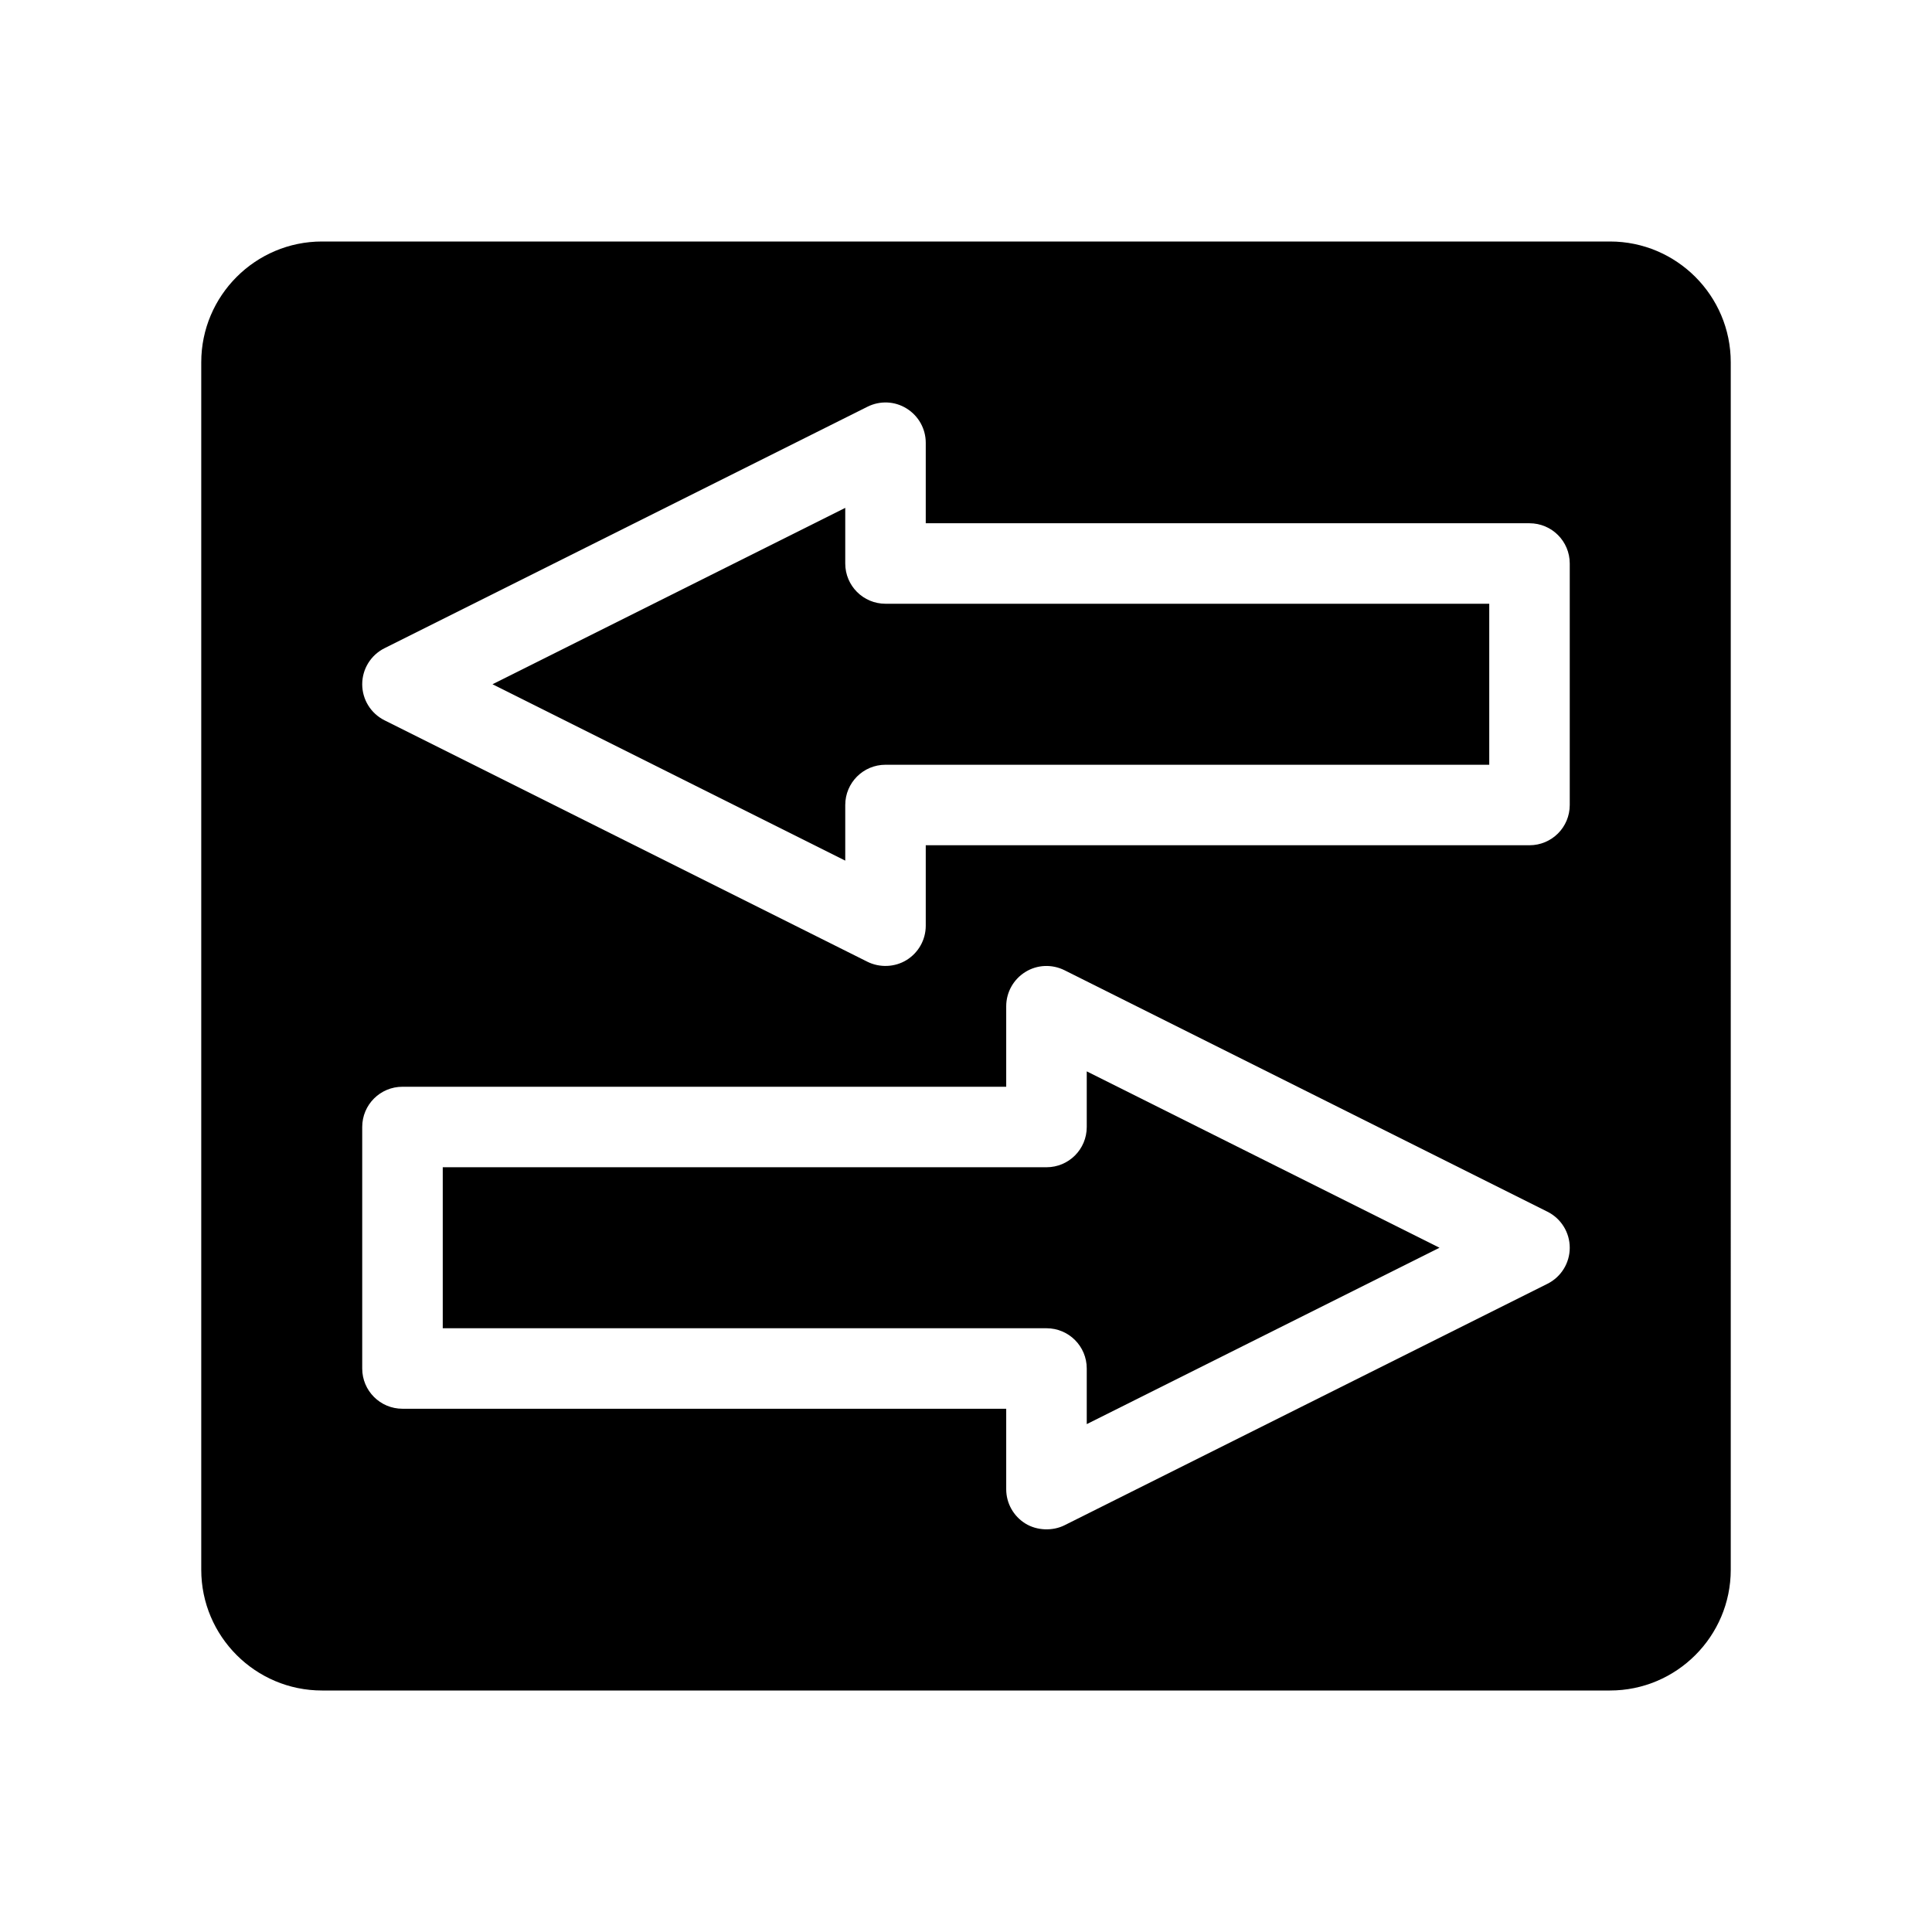 <?xml version="1.0" encoding="UTF-8"?>
<svg xmlns="http://www.w3.org/2000/svg" version="1.1" viewBox="0 0 48 48">
  <!-- Generator: Adobe Illustrator 28.7.1, SVG Export Plug-In . SVG Version: 1.2.0 Build 142)  -->
  <g>
    <g id="Glyph">
      <g>
        <path d="M27,28c0,.553-.447,1-1,1h-15v4h15c.553,0,1,.447,1,1v1.382l8.764-4.382-8.764-4.382v1.382Z"/>
        <path d="M21,14v-1.382l-8.764,4.382,8.764,4.382v-1.382c0-.553.447-1,1-1h15v-4h-15c-.553,0-1-.447-1-1Z"/>
        <path d="M40,6H8c-1.654,0-3,1.346-3,3v30c0,1.654,1.346,3,3,3h32c1.654,0,3-1.346,3-3V9c0-1.654-1.346-3-3-3ZM38.447,31.895l-12,6c-.29.145-.682.137-.973-.044-.295-.183-.475-.504-.475-.851v-2h-15c-.553,0-1-.447-1-1v-6c0-.553.447-1,1-1h15v-2c0-.347.18-.668.475-.851.295-.184.662-.198.973-.044l12,6c.339.17.553.516.553.895s-.214.725-.553.895ZM39,20c0,.553-.447,1-1,1h-15v2c0,.347-.18.668-.475.851-.291.18-.667.196-.973.044l-12-6c-.339-.17-.553-.516-.553-.895s.214-.725.553-.895l12-6c.311-.155.678-.14.973.044.295.183.475.504.475.851v2h15c.553,0,1,.447,1,1v6Z"/>
      </g>
    </g>
  </g>
</svg>
